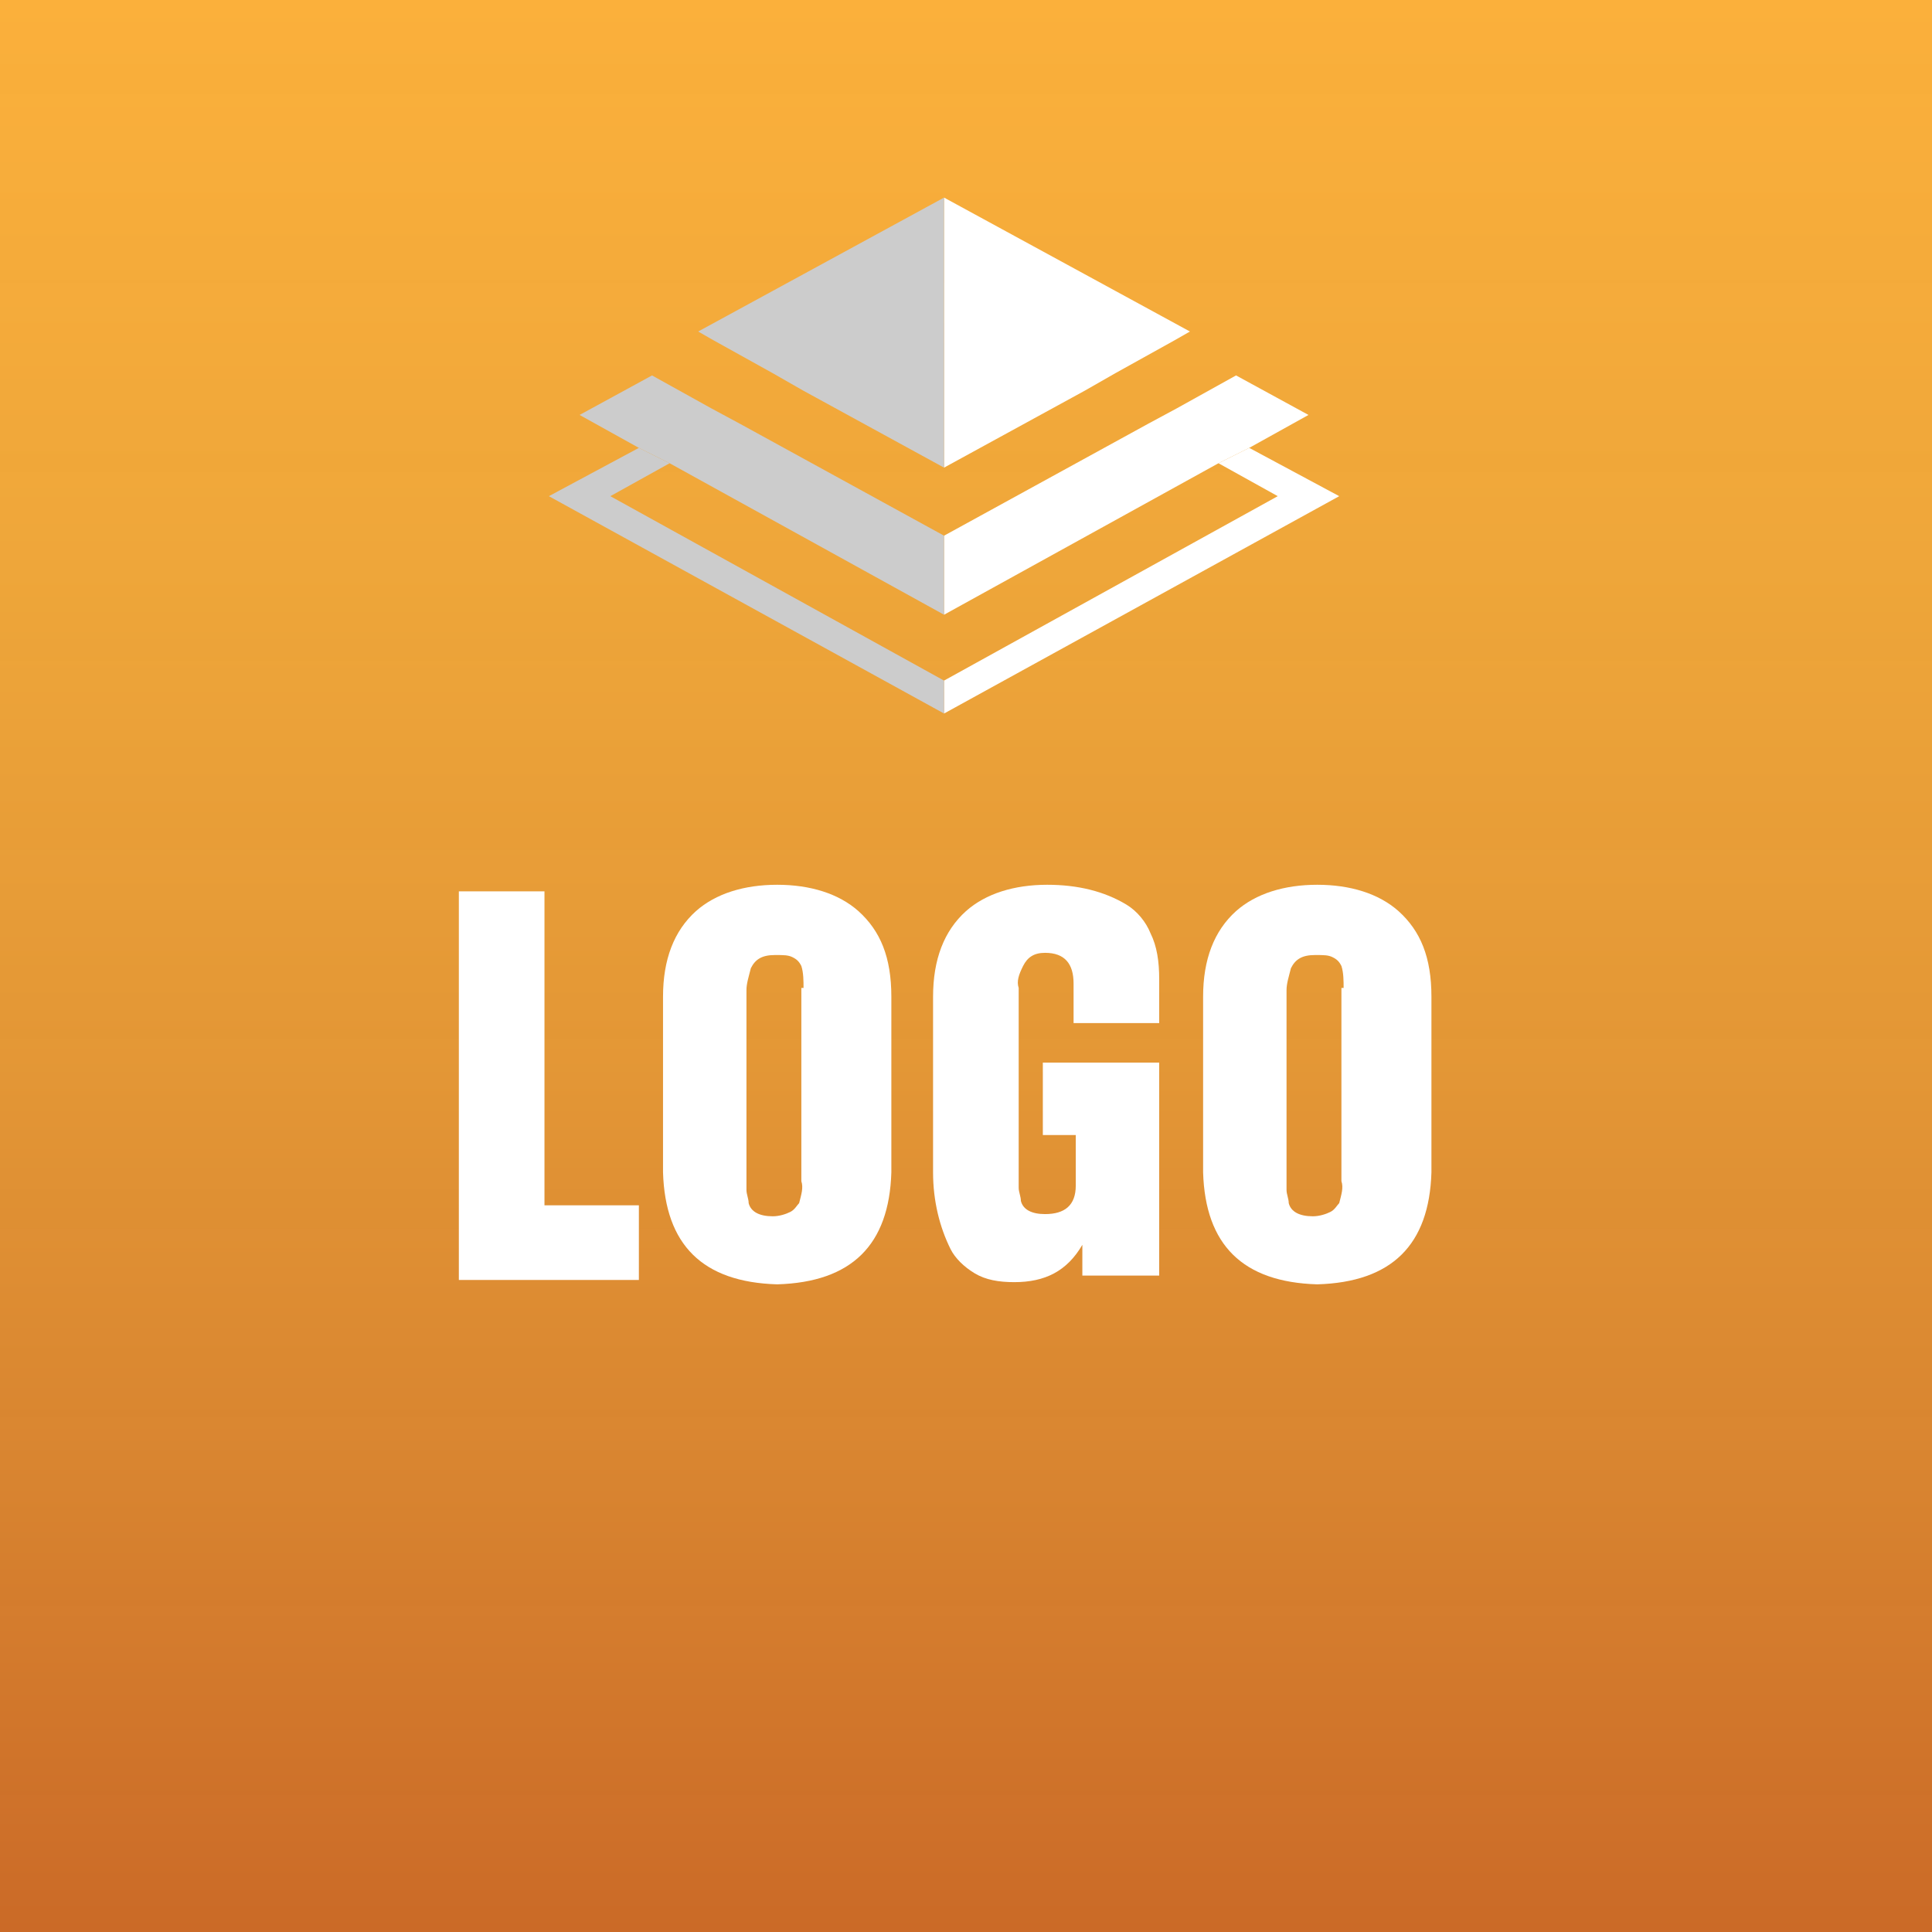 <?xml version="1.0" encoding="utf-8"?>
<!-- Generator: Adobe Illustrator 21.0.0, SVG Export Plug-In . SVG Version: 6.00 Build 0)  -->
<svg version="1.1" id="Layer_1" xmlns="http://www.w3.org/2000/svg" xmlns:xlink="http://www.w3.org/1999/xlink" x="0px" y="0px"
	 viewBox="0 0 88 88" style="enable-background:new 0 0 88 88;" xml:space="preserve">
<rect x="0" y="0" width="88" height="88" fill="#333333" stroke="none"/>
<style type="text/css">
	.st0{fill:url(#SVGID_1_);}
	.st1{fill:#FFFFFF;}
	.st2{fill:#CCCCCC;}
</style>
<linearGradient id="SVGID_1_" gradientUnits="userSpaceOnUse" x1="44" y1="88" x2="44" y2="-9.094947e-13">
	<stop  offset="0" style="stop-color:#F17824;stop-opacity:0.8"/>
	<stop  offset="1.708770e-02" style="stop-color:#F17A25;stop-opacity:0.803"/>
	<stop  offset="0.227" style="stop-color:#F6922F;stop-opacity:0.845"/>
	<stop  offset="0.451" style="stop-color:#F9A336;stop-opacity:0.89"/>
	<stop  offset="0.696" style="stop-color:#FAAD3A;stop-opacity:0.939"/>
	<stop  offset="1" style="stop-color:#FBB03B"/>
</linearGradient>
<rect class="st0" width="88" height="88"/>
<g>
	<g>
		<path class="st1" d="M20.9,40.6h3.9v14.3h4.3v3.4h-8.2V40.6z"/>
		<path class="st1" d="M30.2,45.4c0-1.7,0.5-3,1.5-3.9c0.9-0.8,2.2-1.2,3.7-1.2c1.5,0,2.8,0.4,3.7,1.2c1,0.9,1.5,2.1,1.5,3.9v8
			c-0.1,3.3-1.8,5-5.2,5.1c-3.4-0.1-5.1-1.8-5.2-5.1V45.4z M36.6,45c0-0.3,0-0.7-0.1-1c-0.1-0.2-0.2-0.3-0.4-0.4
			c-0.2-0.1-0.4-0.1-0.8-0.1c-0.6,0-0.9,0.2-1.1,0.6c-0.1,0.4-0.2,0.7-0.2,1v8.7c0,0.1,0,0.3,0,0.4c0,0.2,0.1,0.4,0.1,0.6
			c0.1,0.4,0.5,0.6,1.1,0.6c0.3,0,0.6-0.1,0.8-0.2c0.2-0.1,0.3-0.3,0.4-0.4c0.1-0.4,0.2-0.7,0.1-1V45z"/>
		<path class="st1" d="M42.5,45.4c0-1.7,0.5-3,1.5-3.9c0.9-0.8,2.2-1.2,3.7-1.2c1.4,0,2.6,0.3,3.6,0.9c0.5,0.3,0.9,0.8,1.1,1.3
			c0.3,0.6,0.4,1.3,0.4,2.1v2h-3.9v-1.8c0-0.9-0.4-1.4-1.3-1.4c-0.5,0-0.8,0.2-1,0.6c-0.2,0.4-0.3,0.7-0.2,1v8.7c0,0.1,0,0.3,0,0.4
			c0,0.2,0.1,0.4,0.1,0.6c0.1,0.4,0.5,0.6,1.1,0.6c0.9,0,1.4-0.4,1.4-1.3v-2.3h-1.5v-3.3h5.3v9.7h-3.5v-1.4h0
			c-0.7,1.2-1.7,1.7-3.1,1.7c-0.7,0-1.3-0.1-1.8-0.4c-0.5-0.3-0.9-0.7-1.1-1.1c-0.5-1-0.8-2.2-0.8-3.5V45.4z"/>
		<path class="st1" d="M54.8,45.4c0-1.7,0.5-3,1.5-3.9c0.9-0.8,2.2-1.2,3.7-1.2c1.5,0,2.8,0.4,3.7,1.2c1,0.9,1.5,2.1,1.5,3.9v8
			c-0.1,3.3-1.8,5-5.2,5.1c-3.4-0.1-5.1-1.8-5.2-5.1V45.4z M61.2,45c0-0.3,0-0.7-0.1-1c-0.1-0.2-0.2-0.3-0.4-0.4
			c-0.2-0.1-0.4-0.1-0.8-0.1c-0.6,0-0.9,0.2-1.1,0.6c-0.1,0.4-0.2,0.7-0.2,1v8.7c0,0.1,0,0.3,0,0.4c0,0.2,0.1,0.4,0.1,0.6
			c0.1,0.4,0.5,0.6,1.1,0.6c0.3,0,0.6-0.1,0.8-0.2c0.2-0.1,0.3-0.3,0.4-0.4c0.1-0.4,0.2-0.7,0.1-1V45z"/>
	</g>
	<g>
		<polygon class="st1" points="56.9,20.4 55.5,21.1 58.2,22.6 43,31 43,32.5 61,22.6 		"/>
		<polygon class="st1" points="56.3,17.1 53.6,18.6 52.3,19.3 43,24.4 43,28 55.5,21.1 56.9,20.4 59.6,18.9 		"/>
		<polygon class="st1" points="43,9 43,9.7 43,12.7 43,14.2 43,21.3 49.4,17.8 50.8,17 53.5,15.5 54.2,15.1 		"/>
		<polygon class="st2" points="33.7,19.3 32.4,18.6 29.7,17.1 26.4,18.9 29.1,20.4 30.5,21.1 43,28 43,24.4 		"/>
		<polygon class="st2" points="27.8,22.6 30.5,21.1 29.1,20.4 25,22.6 43,32.5 43,31 		"/>
		<polygon class="st2" points="31.8,15.1 32.5,15.5 35.2,17 36.6,17.8 43,21.3 43,14.2 43,12.7 43,9.7 43,9 		"/>
	</g>
</g>
</svg>

